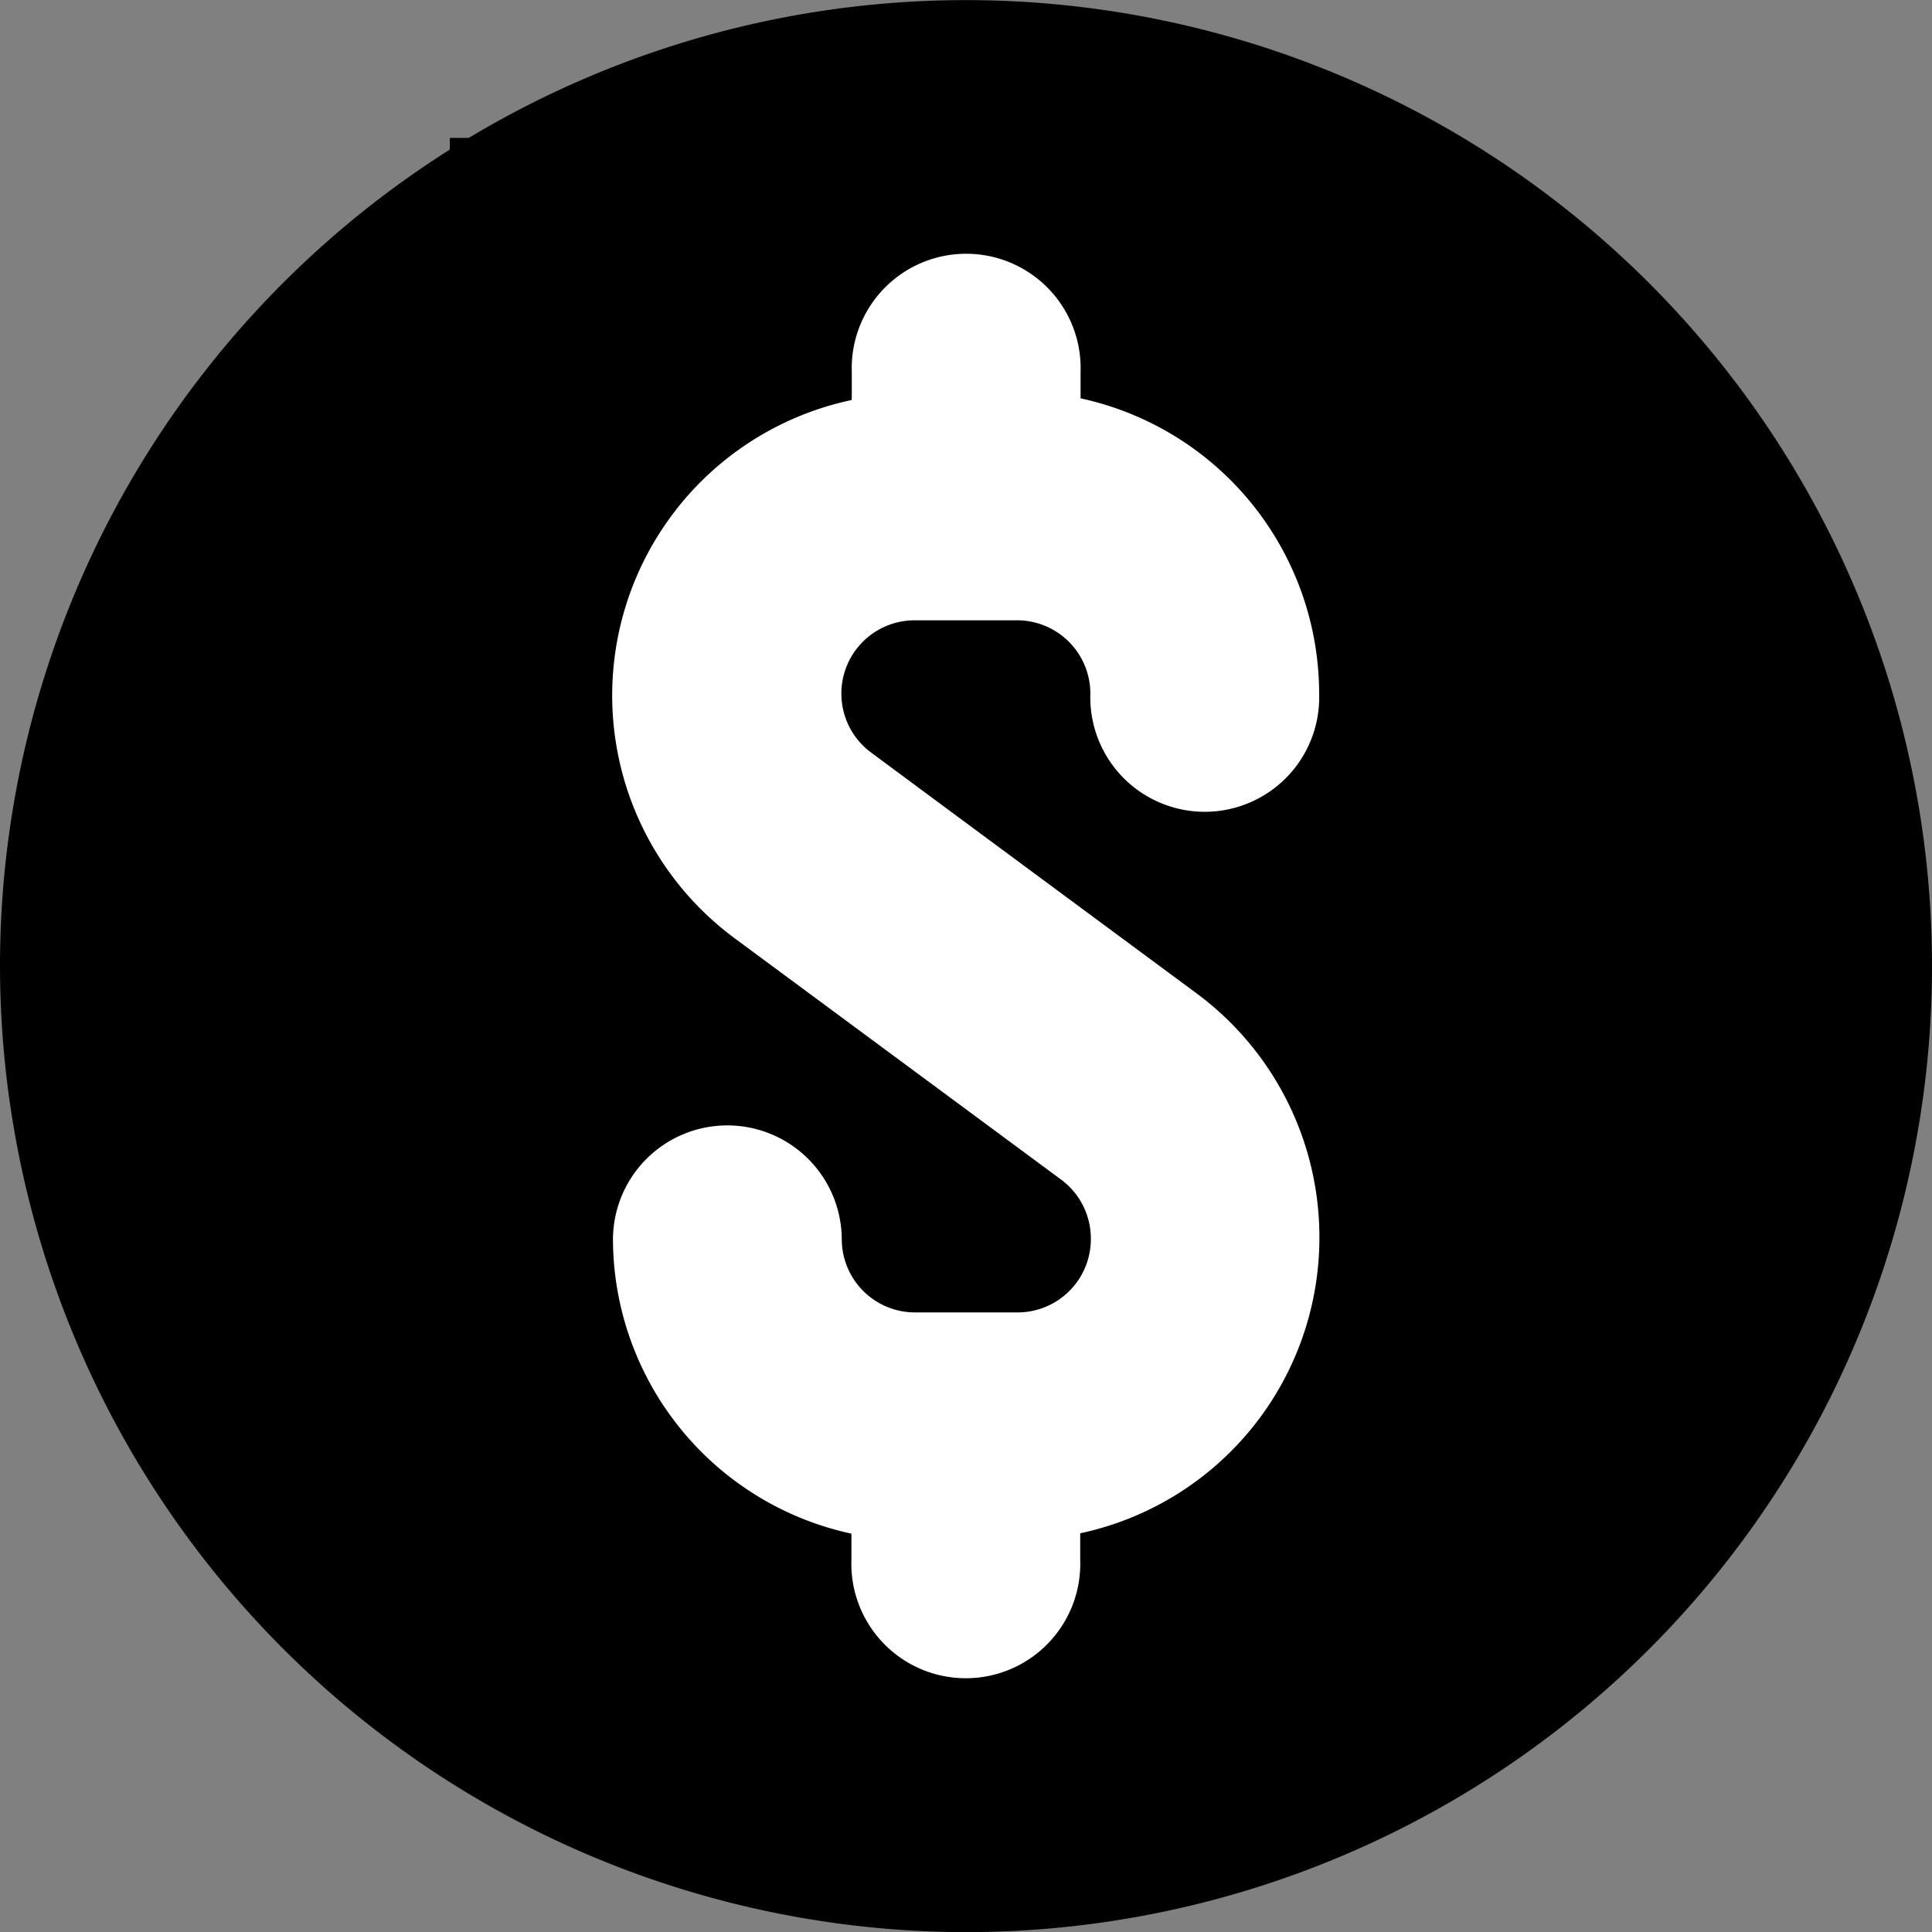 <svg id="payments-icon-grey" xmlns="http://www.w3.org/2000/svg" width="15.816" height="15.817" viewBox="0 0 15.816 15.817" fill="currentColor">
  <rect x="0" y="0" width="15.816" height="15.817" fill="#808080" stroke="none"/>
  <path id="Path_31474" data-name="Path 31474" d="M186.657,15.817a7.908,7.908,0,1,0-7.908-7.908A7.917,7.917,0,0,0,186.657,15.817ZM185.721,3.26V3.045a.937.937,0,1,1,1.873,0v.216a2.476,2.476,0,0,1,1.953,2.417.937.937,0,1,1-1.873,0,.6.6,0,0,0-.6-.6h-.84a.6.6,0,0,0-.357,1.081l.779.577,1.893,1.4a2.483,2.483,0,0,1,1,1.971v.009a2.474,2.474,0,0,1-1.958,2.436v.219a.937.937,0,1,1-1.873,0v-.216a2.473,2.473,0,0,1-1.952-2.4.936.936,0,0,1,.93-.942h.006a.937.937,0,0,1,.937.931.6.6,0,0,0,.6.6l.839,0a.6.6,0,0,0,.6-.6v-.009a.6.6,0,0,0-.243-.478l-.779-.576-1.894-1.4a2.472,2.472,0,0,1,.957-4.406Z" transform="translate(-178.749 0)"/>
  <rect id="Rectangle_3199" data-name="Rectangle 3199" width="8" height="13" transform="translate(3.682 1.129)"/>
  <path id="Path_31487" data-name="Path 31487" d="M185.721,3.26V3.045a.937.937,0,1,1,1.873,0v.216a2.476,2.476,0,0,1,1.953,2.417.937.937,0,1,1-1.873,0,.6.6,0,0,0-.6-.6h-.84a.6.6,0,0,0-.357,1.081l.779.577,1.893,1.4a2.483,2.483,0,0,1,1,1.971v.009a2.474,2.474,0,0,1-1.958,2.436v.219a.937.937,0,1,1-1.873,0v-.216a2.473,2.473,0,0,1-1.952-2.4.936.936,0,0,1,.93-.942h.006a.937.937,0,0,1,.937.931.6.6,0,0,0,.6.6l.839,0a.6.6,0,0,0,.6-.6v-.009a.6.6,0,0,0-.243-.478l-.779-.576-1.894-1.4a2.472,2.472,0,0,1,.957-4.406Z" transform="translate(-178.748)" fill="#fff"/>
</svg>
